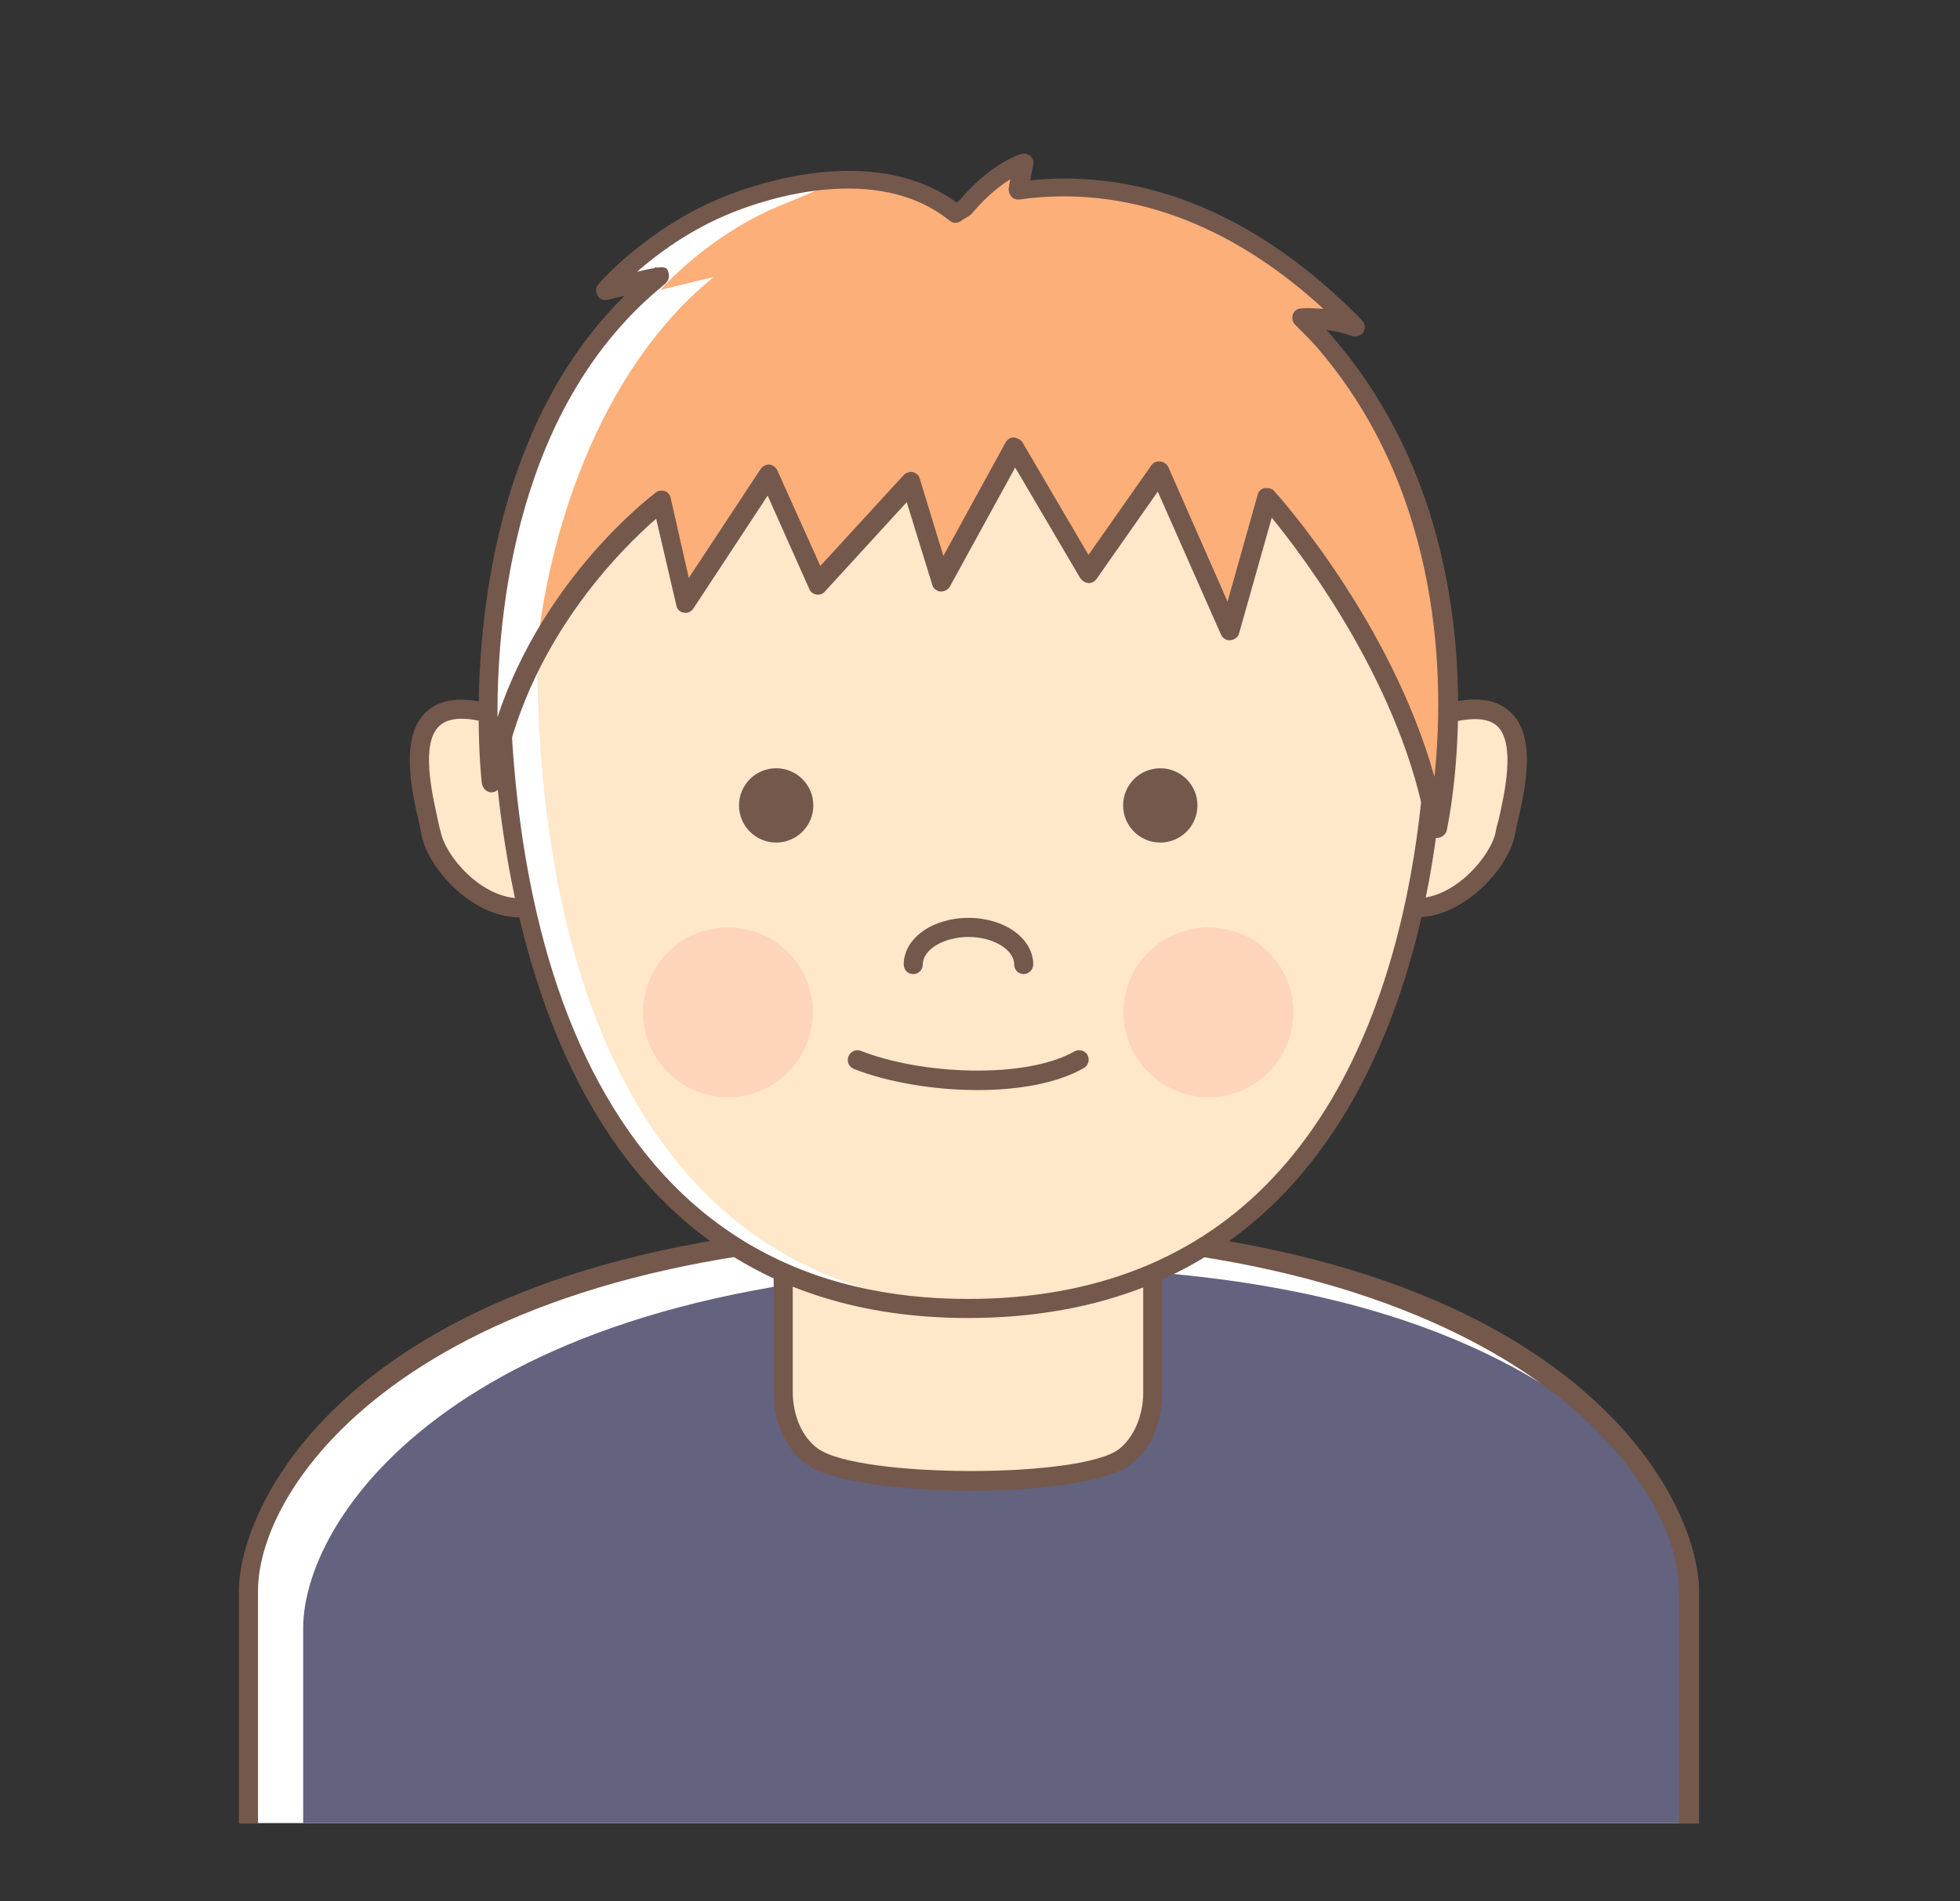 <?xml version="1.0" encoding="UTF-8"?><svg id="Calque_1" xmlns="http://www.w3.org/2000/svg" viewBox="0 0 390.35 378.67"><rect x="0" y="0" width="390.35" height="378.67" fill="#333333" stroke="none"/><defs><style>.cls-1{opacity:.5;}.cls-2{fill:#fec1ac;}.cls-2,.cls-3,.cls-4,.cls-5,.cls-6,.cls-7{stroke-width:0px;}.cls-3{fill:#fff;}.cls-4{fill:#63627f;}.cls-5{fill:#ffe7c9;}.cls-6{fill:#fdaf79;}.cls-7{fill:#74584c;}</style></defs><g id="boy_red_hair"><path class="cls-3" d="m336.28,316.92v46.2H49.38v-46.2c0-23.4,34.1-71.9,143.5-71.9,72.2,0,111.7,21.2,130.1,42.3,9.4,10.8,13.3,21.6,13.3,29.6Z"/><path class="cls-4" d="m336.28,316.92v46.2H60.38v-38.8c0-23.4,34.1-71.9,143.5-71.9,63.8,0,98.3,16.5,119,34.9,9.5,10.8,13.4,21.6,13.4,29.6Z"/><path class="cls-7" d="m338.18,363.22h-3.8v-46.3c0-22.8-34.6-70-141.5-70s-141.5,47.2-141.5,70v46.3h-3.8v-46.3c0-19.2,26.7-73.8,145.4-73.8s145.4,54.7,145.4,73.8v46.3h-.2Z"/><path class="cls-5" d="m229.58,221.82v55.7c0,5.2-2.1,10-5.5,12.7-8.3,6.5-53.5,6.4-62.3-.1-3.6-2.6-5.7-7.5-5.7-12.9v-55.4"/><path class="cls-7" d="m193.18,296.92c-13.8,0-27.8-1.8-32.6-5.3-4.1-3-6.5-8.4-6.5-14.4v-55.4c0-1.1.9-1.9,1.9-1.9,1.1,0,1.9.9,1.9,1.9v55.4c0,4.7,1.9,9.1,5,11.3,8.1,5.9,52.4,6,60,.1,2.9-2.3,4.8-6.6,4.8-11.2v-55.7c0-1.1.9-1.9,1.9-1.9,1.1,0,1.9.9,1.9,1.9v55.7c0,5.9-2.3,11.2-6.2,14.2-4.6,3.6-18.3,5.3-32.1,5.3Z"/><path class="cls-5" d="m284.38,143.22c25-9.4,16.6,16,15.3,22.8-1.1,5.7-9,14.8-17.6,14.8"/><path class="cls-7" d="m282.08,182.72c-1.1,0-1.9-.9-1.9-1.9,0-1.1.9-1.9,1.9-1.9,7.8,0,14.9-8.6,15.8-13.2.1-.7.3-1.5.6-2.5,1.1-4.9,3.5-15.2-.4-18.7-2.2-1.9-6.7-1.7-12.9.6-1,.4-2.1-.1-2.5-1.1s.1-2.1,1.1-2.5c7.9-3,13.4-2.9,16.8.1,5.7,4.9,3.1,15.9,1.6,22.4-.2.9-.4,1.8-.5,2.4-1.3,6.5-10.1,16.3-19.6,16.3Z"/><path class="cls-5" d="m101.18,143.22c-25-9.4-16.6,16-15.3,22.8,1.1,5.7,9,14.8,17.6,14.8"/><path class="cls-7" d="m103.48,182.72c-9.5,0-18.2-9.8-19.5-16.3-.1-.6-.3-1.5-.5-2.4-1.5-6.5-4-17.5,1.6-22.4,3.4-3,8.9-3,16.8-.1,1,.4,1.5,1.5,1.1,2.5s-1.5,1.5-2.5,1.1c-6.2-2.4-10.7-2.6-12.9-.6-3.9,3.4-1.5,13.7-.4,18.7.2,1,.4,1.9.6,2.5.9,4.7,8,13.2,15.8,13.2,1.1,0,1.9.9,1.9,1.9-.1,1-.9,1.9-2,1.9Z"/><path class="cls-3" d="m196.28,260.42c-1.2.1-2.4.1-3.5.1-72.2,0-93.1-66.7-93.1-130.6,0,0,42.2-76.1,92.8-76.3,1,0,2.1.1,3.2.3,30.8,4.6,79.9,52.4,90.2,80.2h.1s7.2,123.5-89.7,126.3Z"/><path class="cls-5" d="m196.28,260.42c-69.1-2.2-89.3-67.6-89.3-130.4,0,0,39.9-70.9,88.6-76.1,30.8,4.6,79.9,52.4,90.2,80.2h.1c.1,0,7.3,123.5-89.6,126.3Z"/><path class="cls-7" d="m192.78,262.52c-85.8,0-95.1-92.7-95.1-132.5,0-.3.1-.6.2-.9,1.7-3.1,43.3-77.1,94.5-77.3h.1c31.3,0,83.8,52.4,94.9,81.2.3.3.4.7.4,1.1,0,.7.9,16.6-2.5,37.4-3.1,19.2-10.7,46.2-29,65.6-15.8,16.8-37.2,25.4-63.5,25.4Zm-91.3-132c0,25.1,3.4,60.5,19.3,87.8,15.5,26.8,39.7,40.4,72,40.4,25.2,0,45.7-8.1,60.8-24.2,32-33.9,30.7-92.9,30.5-99.6v-.1c-5.2-13.9-20.4-33.6-38.8-50.3-20.2-18.4-39.5-28.9-52.8-28.9h-.1c-47,.1-87.4,68.8-90.9,74.9Z"/><circle class="cls-7" cx="154.58" cy="160.42" r="7.4"/><circle class="cls-7" cx="231.08" cy="160.42" r="7.4"/><path class="cls-7" d="m203.88,194.02c-1.1,0-1.9-.9-1.9-1.9,0-3-4.2-5.5-9.1-5.5s-9.1,2.5-9.1,5.5c0,1.1-.9,1.9-1.9,1.9-1.1,0-1.9-.9-1.9-1.9,0-5.2,5.7-9.3,12.9-9.3s12.9,4.1,12.9,9.3c0,1-.9,1.9-1.9,1.9Z"/><path class="cls-7" d="m194.68,217.12c-8.8,0-18-1.6-24.6-4.2-1-.4-1.5-1.5-1.1-2.5s1.5-1.5,2.5-1.1c11.9,4.7,32.6,5.7,42.5.1.9-.5,2.1-.2,2.6.7.5.9.2,2.1-.7,2.6-5.4,3.1-13.2,4.4-21.2,4.4Z"/><g class="cls-1"><circle class="cls-2" cx="240.68" cy="201.62" r="16.9"/></g><g class="cls-1"><circle class="cls-2" cx="144.98" cy="201.62" r="16.9"/></g><path class="cls-3" d="m288.38,137.82c.3,16-2.3,27.1-2.3,27.1-3.9-22.8-16.8-43.7-25.5-55.5-4.7-6.5-8.2-10.3-8.2-10.3l-3.2,11.2-4.3,15.2-9.7-22-4.3-9.6-8.2,11.6-6,8.6-9-15.3-5.7-9.7-7.5,13.7-7.1,12.9-3.3-10.7-2.8-9-11.1,12.1-7.4,8.1-5.3-11.8-4.5-10-8.5,13-8.2,12.4-2.8-11.8-1.9-8.4s-12.7,9.4-22.8,26.4c-4.9,8.2-9.1,18.1-11.1,29.6,0,0-8.3-66.7,33.3-100.5-.7.1-2.9.7-10.5,2.5,0,0,9.5-11.1,24.6-17.1,9-3.5,19.4-5.7,29-4.6,6,.7,11.5,2.7,16.1,6.5.6-.4,1.2-.8,1.8-1.1.7-.8,1.6-1.8,2.6-2.9,2.4-2.3,5.4-4.8,9-6.2,0,0-.6,2.3-1,5.6,1.1-.1,2.5-.3,4-.4,2.1-.1,4.4-.2,7.1-.1,1.2,0,2.4.1,3.7.1,13.4,1.2,32.2,7.1,52,27.4-.9-.4-4.9-1.8-10.4-1.5,1.5,1.4,2.8,2.8,4,4.2,20.3,22.8,25.1,50.4,25.4,70.3Z"/><path class="cls-6" d="m286.08,162.42c-6.8-27.9-25.5-53-25.5-53l-8.2-10.3-3.2,11.2-4.3,15.2-14-31.6-8.2,11.6-6,8.6-14.6-25-7.5,13.7-7.1,12.9-6.1-19.6-11.1,12.1-7.4,8.1-9.8-21.8-8.5,13-8.2,12.4s-2-4.8-2.8-11.8c-2.2-20.4-26.7,21.9-26.7,21.9,2.1-22.1,11.7-55.7,35.2-74.8-.7.1-2.9.7-10.5,2.5,0,0,9.5-11.1,24.6-17.1,5.6-2.2,11.9-5.8,17.9-4.6,8.2,1.7,6.6,1.5,12.8,4.2,2.4,1,1.3.7,3.3,2.3-4.9,2,6.2-5.8,6.8-6.1,1-1.1-1.5,1.4,0,0,2.1-2,1.9-2.9,5-4,0,0,1.1,2.6.7,5.6,0,.1,11-.2,11,0,1.1-.1,2.4-.3,3.8-.4,13.4,1.2,32.2,7.1,52,27.4-.9-.4-4.9-1.8-10.4-1.5,1.5,1.4,2.6,3,4,4.2,22.4,18.6,29.7,62.3,23,94.7Z"/><path class="cls-7" d="m286.08,166.92h0c-1,0-1.7-.7-1.9-1.6-4.9-28.4-24.2-54-30.9-62.2l-6.5,23c-.2.8-.9,1.3-1.7,1.4s-1.6-.4-1.9-1.1l-12.6-28.5-12.2,17.4c-.4.5-1,.9-1.6.8-.6,0-1.2-.4-1.6-.9l-13-22.1-13,23.7c-.4.7-1.1,1-1.9,1-.8-.1-1.4-.6-1.6-1.3l-5.1-16.5-16.3,17.8c-.4.5-1.1.7-1.7.6-.6-.1-1.2-.5-1.4-1.1l-8.3-18.6-14.8,22.5c-.4.6-1.2,1-1.9.8-.8-.1-1.4-.7-1.5-1.5l-4-17.2c-6.7,5.8-26.1,24.7-30.9,52.9-.2.9-1,1.6-1.9,1.6h0c-.9,0-1.7-.7-1.9-1.7-.1-.6-7.3-62,28.4-97.2-1,.2-2.1.5-3.3.8-.8.2-1.7-.1-2.1-.9-.4-.7-.4-1.6.2-2.2.4-.5,10-11.5,25.4-17.6,6.8-2.7,29.8-10.4,45.9,1.3.2-.1.3-.2.5-.3,2.7-3.2,6.9-7.3,12.2-9.3.7-.3,1.4-.1,2,.3.5.5.8,1.2.6,1.9,0,0-.3,1.2-.6,3,23.2-2.4,46,7.3,66.1,27.9.6.7.7,1.7.2,2.4s-1.5,1-2.3.7c0,0-1.9-.8-5-1.2.2.3.5.5.7.8h0c36.2,41.2,23.3,98.6,23.2,99.1-.3.7-1.1,1.3-2,1.3Zm-33.7-69.7c.5,0,1.1.2,1.4.6,1,1.1,23.2,25.9,31.9,56.9,1.9-17.8,2.2-56.3-23.8-86h0c-1.1-1.2-2.4-2.5-3.9-4-.6-.5-.7-1.3-.5-2.1.3-.7.9-1.2,1.7-1.2,1.6-.1,3.1,0,4.4.1-18.7-17.2-39.5-24.7-60.5-21.8-.6.1-1.2-.1-1.6-.5s-.6-1-.6-1.6c.1-.7.2-1.3.3-1.9-3.4,2.1-6.1,5-7.6,6.8-.2.2-.3.3-.6.5-.5.3-1.1.6-1.6,1-.7.5-1.6.5-2.3-.1-14.5-11.7-36.8-4.2-43.2-1.6-8.3,3.3-14.9,8.2-19,11.8,1.4-.3,2.5-.6,3.4-.7.1-.1.3-.2.5-.2v.1c2-.3,2.2.2,2.4,1.2.2.8-.2,1.6-.8,2.1-29.6,23.9-33.4,65.4-33.3,86.2,9.3-27.9,30.5-43.9,31.5-44.7.5-.4,1.2-.5,1.8-.3.6.2,1.1.7,1.2,1.4l3.6,15.9,14.3-21.7c.4-.6,1.1-.9,1.7-.9.7.1,1.3.5,1.6,1.1l8.6,19.1,16.6-18.1c.5-.5,1.2-.7,1.8-.6.7.2,1.2.6,1.4,1.3l4.7,15.4,12.4-22.6c.3-.6,1-1,1.6-1,.7.1,1.3.4,1.7.9l13.2,22.5,12.5-17.8c.4-.6,1.1-.9,1.8-.8.7.1,1.3.5,1.6,1.1l11.8,26.8,6-21.3c.2-.7.7-1.2,1.4-1.3h.5Z"/></g></svg>
